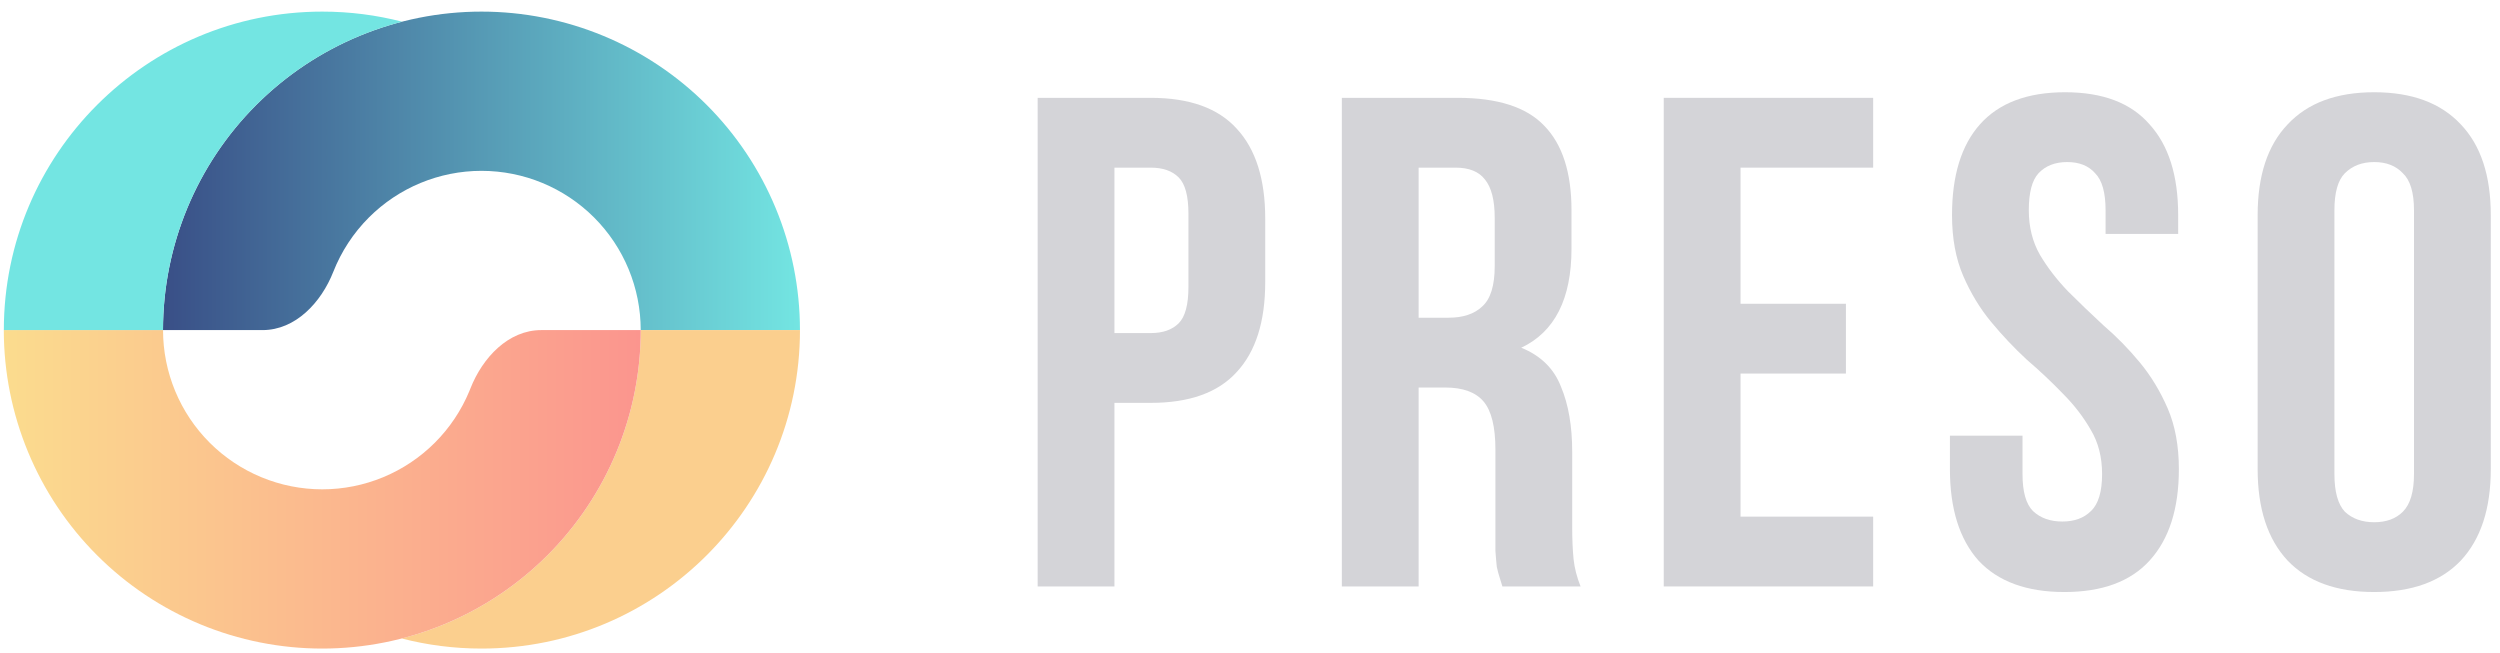 <svg width="157" height="41" viewBox="0 0 157 41" fill="none" xmlns="http://www.w3.org/2000/svg">
<g id="6">
<path id="Vector" d="M50.237 20.73C50.237 15.425 48.13 10.338 44.38 6.587C40.629 2.837 35.542 0.729 30.237 0.729C24.933 0.729 19.846 2.837 16.095 6.587C12.345 10.338 10.237 15.425 10.237 20.73H16.487C18.558 20.73 20.174 18.994 20.932 17.067C21.43 15.802 22.186 14.639 23.166 13.658C25.042 11.783 27.585 10.729 30.237 10.729C32.889 10.729 35.433 11.783 37.309 13.658C39.184 15.534 40.237 18.077 40.237 20.73H50.237Z" fill="url(#paint0_linear_187_277)"/>
<path id="Vector_2" d="M38.717 28.383C39.722 25.957 40.239 23.356 40.239 20.73H50.238C50.238 31.775 41.284 40.73 30.238 40.73C28.508 40.73 26.83 40.51 25.229 40.097C26.135 39.864 27.025 39.566 27.893 39.207C30.319 38.202 32.524 36.729 34.381 34.872C36.239 33.014 37.712 30.81 38.717 28.383Z" fill="#FBCF8E"/>
<path id="Vector_3" d="M0.239 20.73C0.239 23.356 0.756 25.957 1.761 28.383C2.766 30.81 4.239 33.015 6.097 34.872C7.954 36.729 10.159 38.202 12.585 39.207C15.012 40.212 17.612 40.73 20.239 40.73C22.865 40.73 25.466 40.212 27.892 39.207C30.319 38.202 32.524 36.729 34.381 34.872C36.238 33.015 37.711 30.81 38.717 28.383C39.722 25.957 40.239 23.356 40.239 20.73H33.989C31.918 20.73 30.302 22.465 29.544 24.392C29.522 24.447 29.5 24.502 29.478 24.556C28.975 25.77 28.238 26.872 27.31 27.801C26.381 28.729 25.279 29.466 24.066 29.968C22.852 30.471 21.552 30.73 20.239 30.73C18.926 30.73 17.625 30.471 16.412 29.968C15.199 29.466 14.096 28.729 13.168 27.801C12.239 26.872 11.503 25.77 11 24.556C10.498 23.343 10.239 22.043 10.239 20.73H0.239Z" fill="url(#paint1_linear_187_277)"/>
<path id="Vector_4" d="M0.241 20.73C0.241 9.684 9.196 0.729 20.241 0.729C21.971 0.729 23.649 0.949 25.249 1.362C21.815 2.246 18.647 4.037 16.096 6.587C12.345 10.338 10.238 15.425 10.238 20.73H0.241Z" fill="#73E5E2"/>
<g id="Preso">
<path d="M69.987 10.528V20.917H72.267C73.027 20.917 73.611 20.712 74.02 20.303C74.429 19.894 74.634 19.134 74.634 18.023V13.421C74.634 12.31 74.429 11.55 74.02 11.141C73.611 10.732 73.027 10.528 72.267 10.528H69.987ZM72.267 6.144C74.692 6.144 76.49 6.787 77.659 8.073C78.857 9.359 79.456 11.244 79.456 13.728V17.717C79.456 20.201 78.857 22.086 77.659 23.371C76.49 24.657 74.692 25.3 72.267 25.3H69.987V36.829H65.165V6.144H72.267Z" fill="#D4D4D8"/>
<path d="M89.09 10.528V19.952H90.975C91.881 19.952 92.582 19.718 93.079 19.251C93.605 18.783 93.868 17.936 93.868 16.708V13.684C93.868 12.573 93.663 11.77 93.254 11.273C92.874 10.776 92.26 10.528 91.413 10.528H89.09ZM94.35 36.829C94.292 36.624 94.233 36.434 94.175 36.259C94.116 36.084 94.058 35.864 93.999 35.601C93.97 35.338 93.941 35.002 93.912 34.593C93.912 34.184 93.912 33.673 93.912 33.059V28.237C93.912 26.805 93.663 25.797 93.166 25.212C92.67 24.628 91.866 24.336 90.755 24.336H89.09V36.829H84.268V6.144H91.545C94.058 6.144 95.87 6.729 96.98 7.898C98.12 9.066 98.69 10.835 98.69 13.202V15.613C98.69 18.769 97.638 20.844 95.534 21.837C96.761 22.334 97.594 23.152 98.032 24.292C98.5 25.402 98.734 26.761 98.734 28.369V33.103C98.734 33.863 98.763 34.535 98.821 35.119C98.88 35.675 99.026 36.244 99.26 36.829H94.35Z" fill="#D4D4D8"/>
<path d="M109.305 19.076H115.924V23.459H109.305V32.445H117.634V36.829H104.483V6.144H117.634V10.528H109.305V19.076Z" fill="#D4D4D8"/>
<path d="M122.587 13.508C122.587 11.024 123.171 9.125 124.34 7.81C125.538 6.466 127.321 5.793 129.688 5.793C132.055 5.793 133.823 6.466 134.992 7.81C136.19 9.125 136.789 11.024 136.789 13.508V14.692H132.23V13.202C132.23 12.091 132.011 11.317 131.573 10.878C131.164 10.411 130.579 10.177 129.82 10.177C129.06 10.177 128.461 10.411 128.022 10.878C127.613 11.317 127.409 12.091 127.409 13.202C127.409 14.254 127.642 15.189 128.11 16.007C128.578 16.796 129.162 17.556 129.863 18.287C130.565 18.988 131.31 19.704 132.099 20.434C132.917 21.136 133.677 21.91 134.378 22.758C135.08 23.605 135.664 24.57 136.132 25.651C136.599 26.732 136.833 28.003 136.833 29.465C136.833 31.948 136.219 33.863 134.992 35.207C133.794 36.522 132.011 37.179 129.644 37.179C127.277 37.179 125.48 36.522 124.252 35.207C123.054 33.863 122.455 31.948 122.455 29.465V27.36H127.014V29.771C127.014 30.882 127.233 31.656 127.672 32.095C128.139 32.533 128.753 32.752 129.513 32.752C130.272 32.752 130.872 32.533 131.31 32.095C131.778 31.656 132.011 30.882 132.011 29.771C132.011 28.719 131.778 27.799 131.31 27.01C130.842 26.192 130.258 25.432 129.557 24.73C128.855 24 128.095 23.284 127.277 22.582C126.488 21.852 125.743 21.063 125.041 20.215C124.34 19.368 123.756 18.403 123.288 17.322C122.821 16.241 122.587 14.97 122.587 13.508Z" fill="#D4D4D8"/>
<path d="M141.78 13.508C141.78 11.024 142.408 9.125 143.665 7.81C144.921 6.466 146.733 5.793 149.1 5.793C151.467 5.793 153.279 6.466 154.536 7.81C155.793 9.125 156.421 11.024 156.421 13.508V29.465C156.421 31.948 155.793 33.863 154.536 35.207C153.279 36.522 151.467 37.179 149.1 37.179C146.733 37.179 144.921 36.522 143.665 35.207C142.408 33.863 141.78 31.948 141.78 29.465V13.508ZM146.602 29.771C146.602 30.882 146.821 31.671 147.259 32.138C147.727 32.577 148.341 32.796 149.1 32.796C149.86 32.796 150.459 32.577 150.898 32.138C151.365 31.671 151.599 30.882 151.599 29.771V13.202C151.599 12.091 151.365 11.317 150.898 10.878C150.459 10.411 149.86 10.177 149.1 10.177C148.341 10.177 147.727 10.411 147.259 10.878C146.821 11.317 146.602 12.091 146.602 13.202V29.771Z" fill="#D4D4D8"/>
</g>
</g>
<defs>
<linearGradient id="paint0_linear_187_277" x1="50.237" y1="10.729" x2="10.237" y2="10.729" gradientUnits="userSpaceOnUse">
<stop stop-color="#73E5E2"/>
<stop offset="1" stop-color="#394F87"/>
</linearGradient>
<linearGradient id="paint1_linear_187_277" x1="0.239" y1="30.73" x2="40.239" y2="30.73" gradientUnits="userSpaceOnUse">
<stop stop-color="#FBDC8E"/>
<stop offset="1" stop-color="#FB958E"/>
</linearGradient>
</defs>
</svg>

